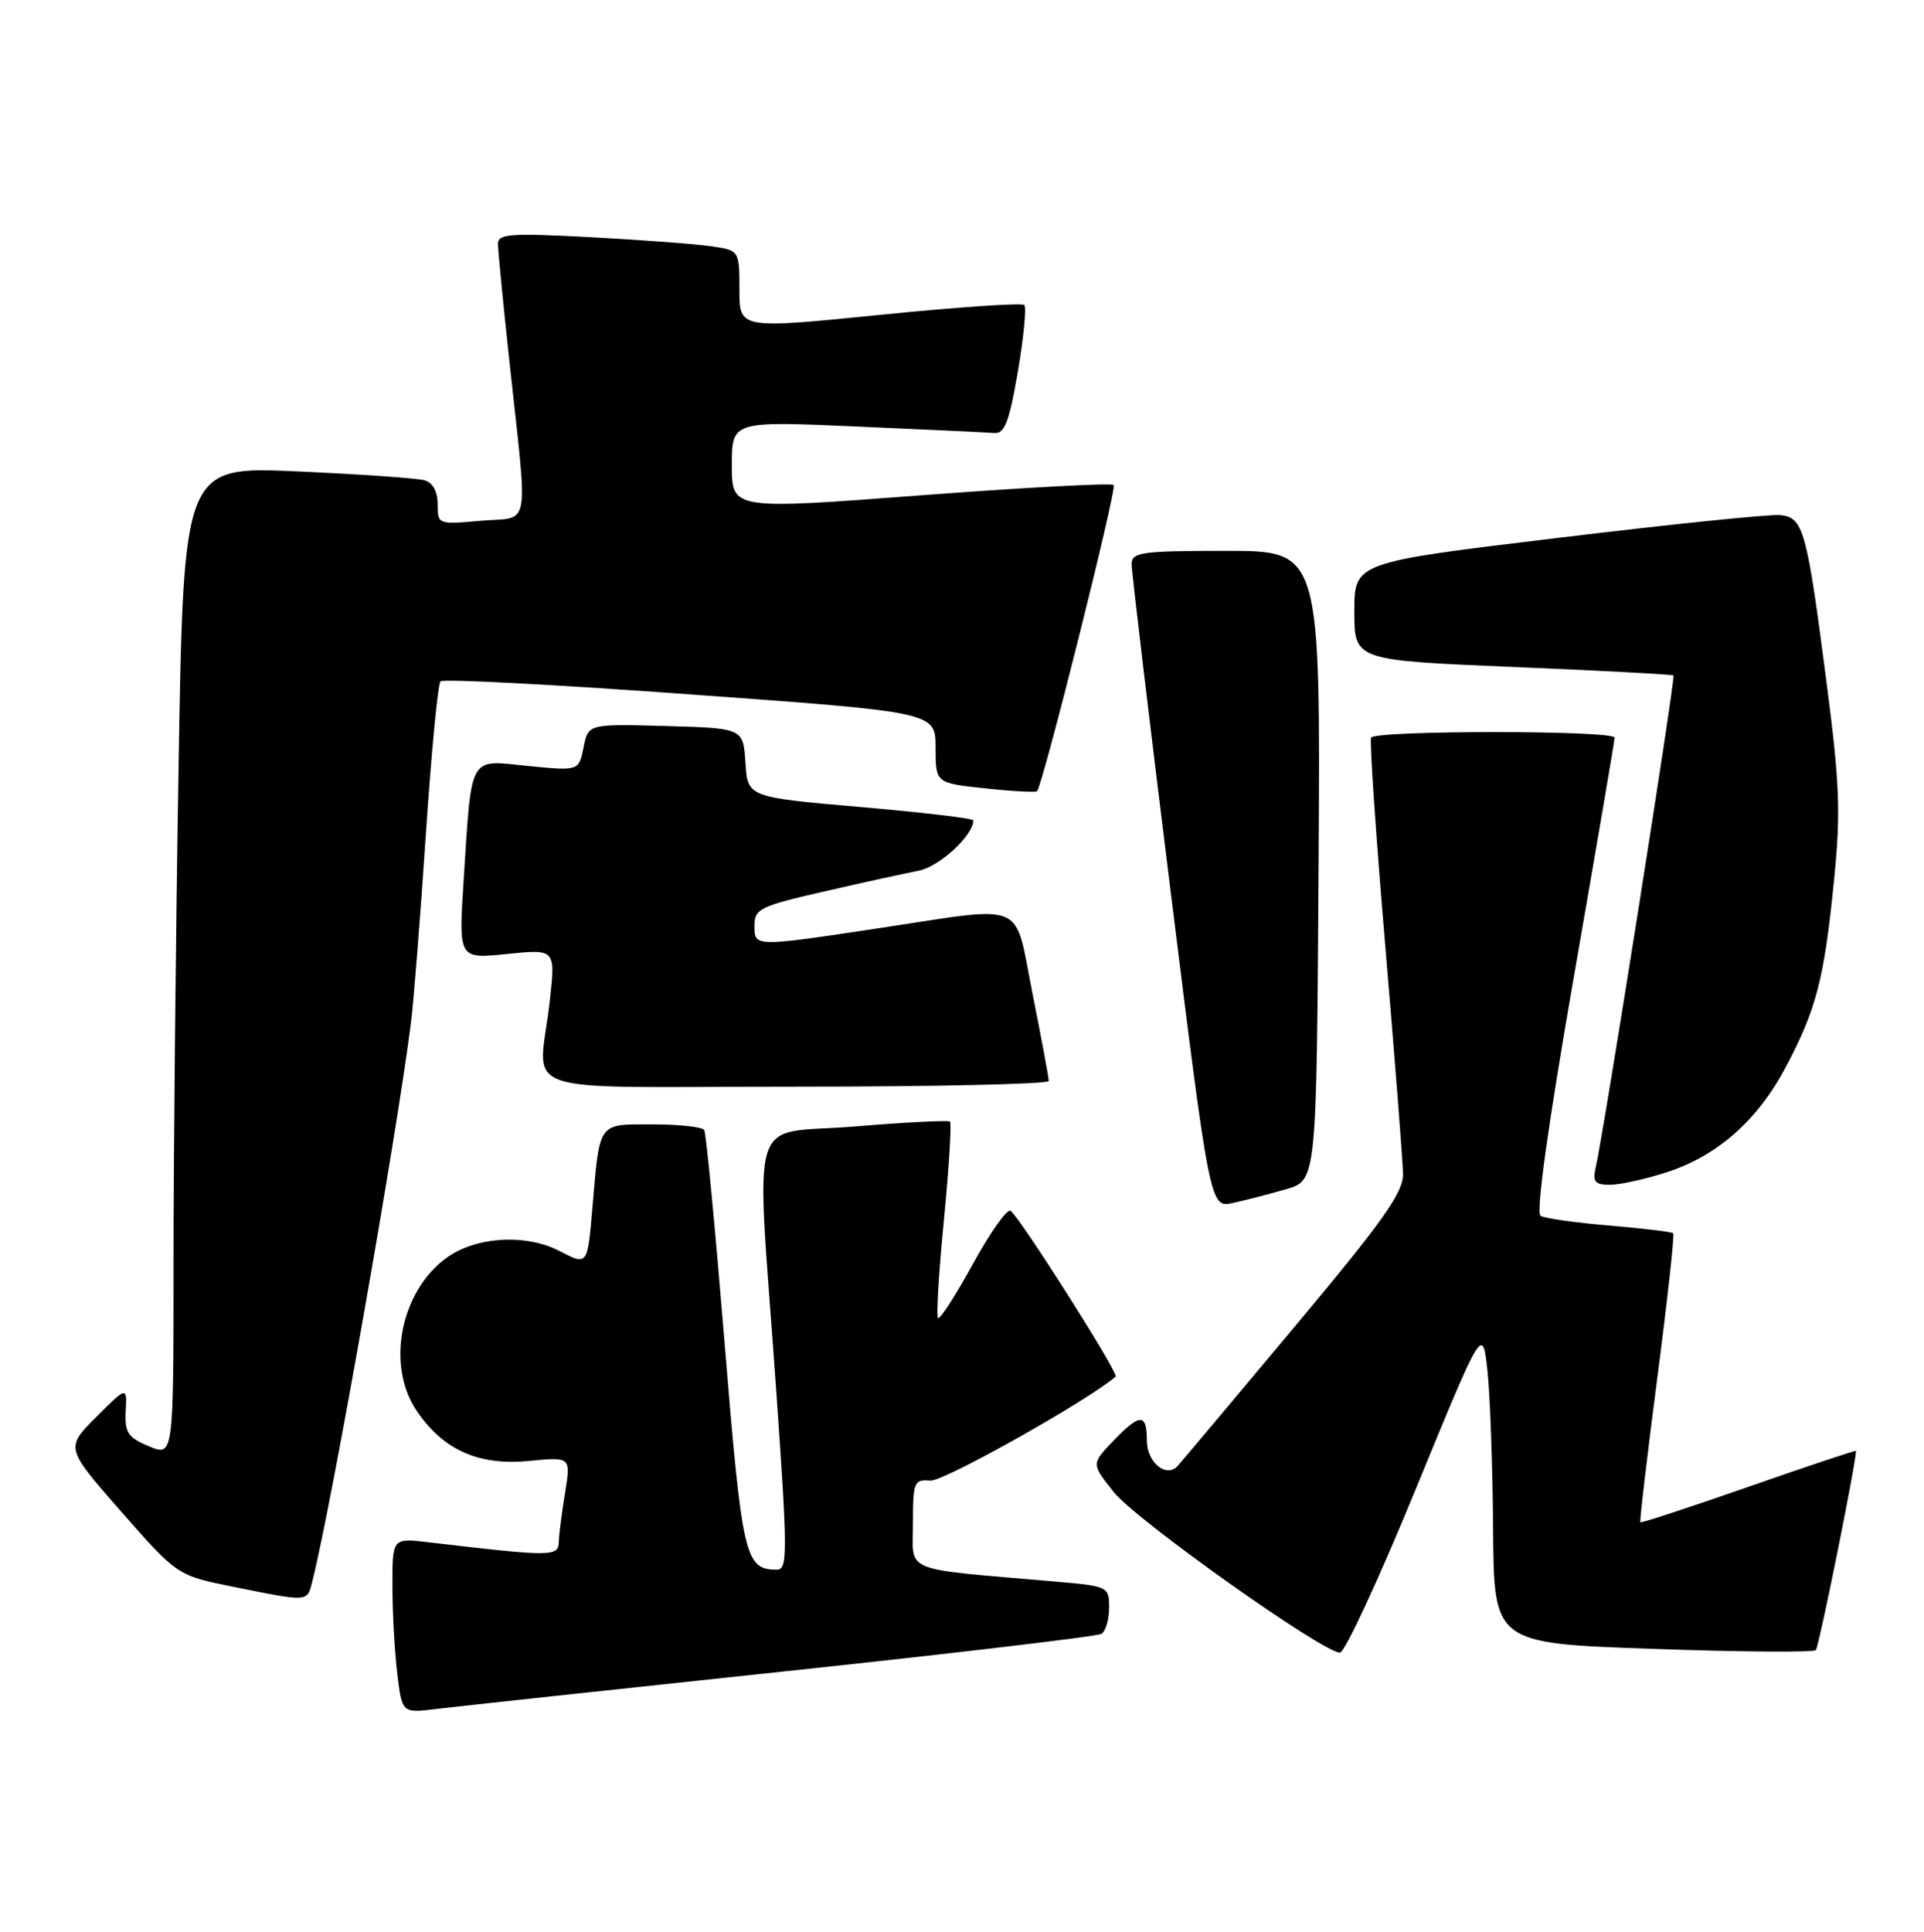<?xml version="1.0" encoding="UTF-8" standalone="no"?>
<!DOCTYPE svg PUBLIC "-//W3C//DTD SVG 1.1//EN" "http://www.w3.org/Graphics/SVG/1.1/DTD/svg11.dtd" >
<svg xmlns="http://www.w3.org/2000/svg" xmlns:xlink="http://www.w3.org/1999/xlink" version="1.1" viewBox="0 0 255 256">
 <g >
 <path fill="currentColor"
d=" M 103.74 221.51 C 126.42 219.10 145.43 216.85 145.99 216.51 C 146.54 216.16 147.00 214.60 147.00 213.04 C 147.00 210.24 146.90 210.19 139.75 209.57 C 119.23 207.79 121.00 208.51 121.00 201.91 C 121.00 196.37 121.14 196.03 123.31 196.21 C 125.03 196.36 144.20 185.59 147.87 182.42 C 148.32 182.02 135.09 161.17 133.93 160.45 C 133.46 160.17 131.21 163.35 128.93 167.52 C 126.64 171.69 124.57 174.90 124.32 174.66 C 124.08 174.42 124.43 168.54 125.11 161.61 C 125.78 154.67 126.14 148.83 125.91 148.63 C 125.69 148.43 119.99 148.72 113.25 149.28 C 98.91 150.46 100.19 146.21 102.84 183.75 C 104.40 205.82 104.41 208.00 102.97 208.00 C 98.73 208.00 98.37 206.45 96.04 178.00 C 94.80 162.88 93.59 150.16 93.34 149.75 C 93.09 149.34 90.01 149.00 86.51 149.00 C 79.16 149.00 79.50 148.54 78.51 160.11 C 77.86 167.71 77.86 167.71 74.18 165.79 C 69.71 163.45 63.02 163.86 59.14 166.71 C 53.03 171.18 51.15 181.00 55.25 187.00 C 58.77 192.16 63.44 194.24 70.09 193.60 C 75.67 193.06 75.67 193.06 74.90 197.78 C 74.47 200.38 74.09 203.33 74.06 204.35 C 74.00 206.30 73.09 206.30 56.75 204.37 C 52.00 203.81 52.00 203.81 52.01 210.16 C 52.01 213.65 52.30 218.87 52.65 221.77 C 53.28 227.03 53.28 227.03 57.89 226.46 C 60.43 226.15 81.06 223.92 103.74 221.51 Z  M 187.62 197.37 C 196.50 175.73 196.50 175.73 197.14 181.62 C 197.49 184.85 197.83 194.31 197.89 202.63 C 198.00 217.77 198.00 217.77 219.05 218.50 C 230.63 218.91 240.35 218.98 240.66 218.67 C 241.07 218.26 245.90 194.34 245.99 192.27 C 246.00 192.14 239.62 194.27 231.81 197.00 C 224.01 199.72 217.53 201.85 217.41 201.73 C 217.29 201.60 218.30 193.01 219.65 182.63 C 221.00 172.26 221.95 163.61 221.76 163.42 C 221.57 163.24 217.76 162.78 213.30 162.40 C 208.83 162.03 204.73 161.45 204.18 161.11 C 203.55 160.72 205.16 149.12 208.58 129.50 C 211.55 112.45 213.99 98.16 213.99 97.75 C 214.00 96.77 182.24 96.77 181.72 97.75 C 181.50 98.16 182.35 110.65 183.61 125.50 C 184.87 140.35 185.92 153.87 185.95 155.55 C 185.99 158.04 183.35 161.76 171.39 176.05 C 163.36 185.65 156.46 193.85 156.06 194.28 C 154.56 195.90 152.00 193.77 152.00 190.89 C 152.00 187.23 151.09 187.25 147.51 190.99 C 144.64 193.99 144.64 193.99 147.63 197.74 C 150.57 201.44 175.32 219.00 177.59 219.00 C 178.22 219.00 182.74 209.27 187.62 197.37 Z  M 41.43 209.42 C 43.97 199.30 52.56 150.62 54.47 135.50 C 54.82 132.75 55.70 121.59 56.43 110.71 C 57.16 99.82 58.03 90.63 58.38 90.29 C 58.73 89.94 73.63 90.72 91.50 92.02 C 124.00 94.37 124.00 94.37 124.00 99.07 C 124.00 103.77 124.00 103.77 130.58 104.47 C 134.20 104.86 137.29 105.02 137.45 104.84 C 138.25 103.90 148.06 64.73 147.61 64.27 C 147.32 63.98 135.81 64.60 122.04 65.64 C 97.00 67.54 97.00 67.54 97.00 61.67 C 97.00 55.79 97.00 55.79 113.58 56.52 C 122.70 56.92 130.92 57.31 131.83 57.38 C 133.15 57.47 133.78 55.82 134.90 49.24 C 135.68 44.70 136.06 40.73 135.75 40.42 C 135.44 40.11 126.82 40.70 116.60 41.73 C 98.00 43.60 98.00 43.60 98.00 38.39 C 98.00 33.18 98.00 33.18 94.25 32.63 C 92.19 32.33 84.99 31.79 78.25 31.43 C 67.69 30.87 66.00 30.99 66.00 32.29 C 66.00 33.13 66.67 40.04 67.49 47.65 C 70.00 70.87 70.43 68.42 63.75 69.01 C 58.05 69.52 58.00 69.50 58.00 66.83 C 58.00 65.12 57.36 63.95 56.25 63.64 C 55.29 63.37 47.71 62.84 39.41 62.47 C 24.33 61.79 24.33 61.79 23.67 101.64 C 23.30 123.57 23.00 153.09 23.00 167.25 C 23.00 193.01 23.00 193.01 19.75 191.66 C 16.95 190.49 16.52 189.85 16.66 187.00 C 16.83 183.70 16.83 183.70 12.74 187.79 C 8.66 191.87 8.66 191.87 16.08 200.33 C 23.50 208.78 23.50 208.78 31.00 210.29 C 41.07 212.31 40.70 212.34 41.43 209.42 Z  M 170.48 157.58 C 174.50 156.41 174.50 156.41 174.76 114.71 C 175.02 73.00 175.02 73.00 162.51 73.00 C 151.27 73.00 150.00 73.18 149.98 74.75 C 149.98 75.71 152.31 95.30 155.17 118.29 C 160.37 160.08 160.37 160.08 163.41 159.41 C 165.09 159.04 168.27 158.22 170.48 157.58 Z  M 220.88 155.35 C 227.63 153.17 232.95 148.47 236.72 141.33 C 240.72 133.76 241.76 129.77 243.06 116.83 C 243.98 107.64 243.84 103.98 242.07 90.33 C 239.45 70.11 239.02 68.57 235.93 68.26 C 234.60 68.12 221.35 69.48 206.50 71.28 C 179.50 74.53 179.50 74.53 179.50 81.02 C 179.50 87.50 179.50 87.50 200.50 88.38 C 212.05 88.86 221.64 89.37 221.80 89.51 C 222.09 89.76 212.53 150.22 211.48 154.75 C 211.05 156.60 211.39 157.00 213.37 157.00 C 214.69 157.00 218.07 156.26 220.88 155.35 Z  M 139.00 143.25 C 139.00 142.84 138.04 137.66 136.86 131.75 C 134.35 119.14 136.38 120.01 116.50 123.00 C 99.81 125.51 100.00 125.51 100.00 122.62 C 100.00 120.44 100.77 120.07 109.25 118.13 C 114.34 116.96 119.97 115.73 121.77 115.38 C 124.51 114.84 129.00 110.71 129.00 108.71 C 129.00 108.45 122.27 107.65 114.05 106.94 C 99.09 105.64 99.09 105.64 98.80 101.07 C 98.50 96.50 98.50 96.50 88.23 96.21 C 77.96 95.93 77.96 95.93 77.34 99.05 C 76.72 102.17 76.72 102.17 69.96 101.50 C 62.02 100.70 62.54 99.76 61.44 116.79 C 60.78 127.08 60.78 127.08 67.20 126.42 C 73.63 125.76 73.63 125.76 72.87 132.63 C 71.44 145.51 67.11 144.00 105.50 144.00 C 123.93 144.00 139.00 143.66 139.00 143.25 Z "/>
</g>
</svg>